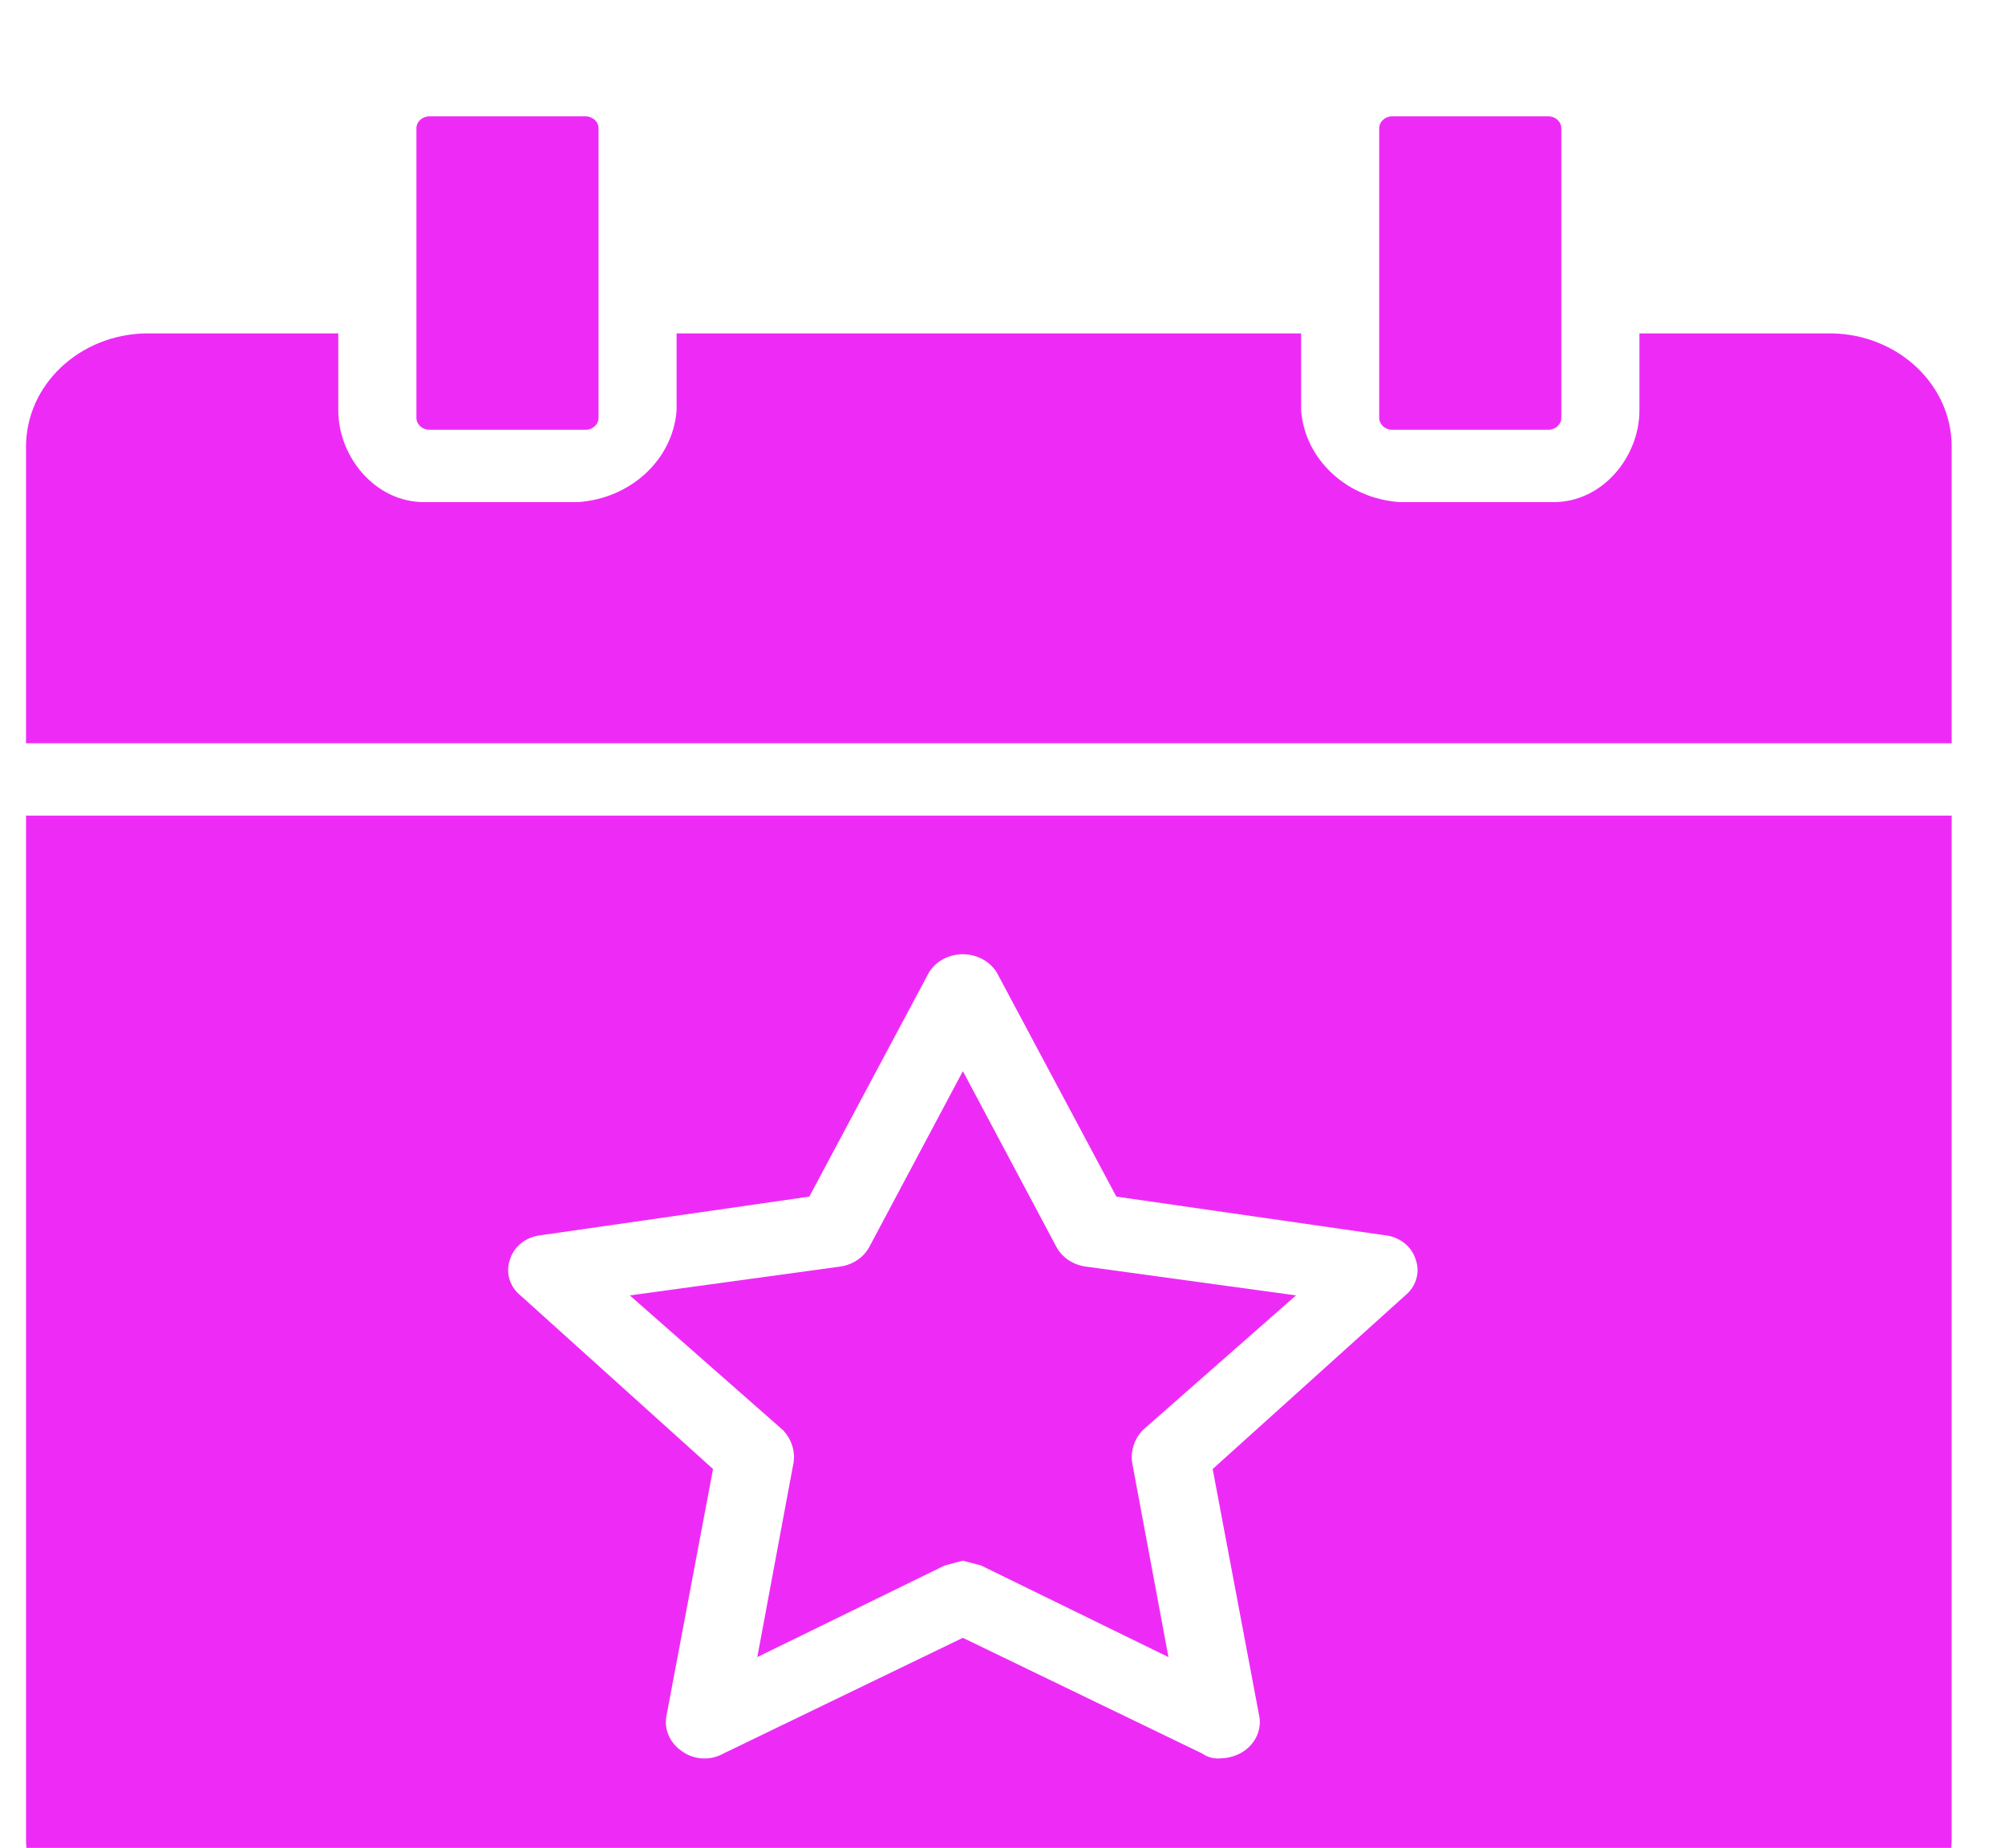 <svg width="51" height="47" viewBox="0 0 51 47" fill="none" xmlns="http://www.w3.org/2000/svg">
<g id="event 1" clip-path="url(#clip0_1078_4520)" filter="url(#filter0_i_1078_4520)">
<g id="Group">
<g id="Group_2">
<g id="Group_3">
<path id="Vector" d="M10.923 7.972H14.894C15.077 7.972 15.225 7.835 15.225 7.666V0.307C15.225 0.137 15.077 0 14.894 0H10.923C10.74 0 10.592 0.137 10.592 0.307V7.666C10.592 7.835 10.74 7.972 10.923 7.972Z" fill="#EE2BF6"/>
<path id="Vector_2" d="M46.599 5.52H41.701V7.482C41.701 8.647 40.774 9.812 39.517 9.812H35.611C34.264 9.724 33.192 8.73 33.096 7.482V5.52H17.21V7.482C17.115 8.73 16.043 9.724 14.695 9.812H10.79C9.532 9.812 8.605 8.647 8.605 7.482V5.52H3.707C2.015 5.553 0.662 6.834 0.662 8.402V15.945H49.644V8.402C49.644 6.834 48.291 5.553 46.599 5.52Z" fill="#EE2BF6"/>
<path id="Vector_3" d="M35.413 7.972H39.385C39.567 7.972 39.715 7.835 39.715 7.666V0.307C39.715 0.137 39.567 0 39.385 0H35.413C35.23 0 35.082 0.137 35.082 0.307V7.666C35.082 7.835 35.23 7.972 35.413 7.972Z" fill="#EE2BF6"/>
<path id="Vector_4" d="M20.189 34.22L19.263 39.187L24.029 36.857L24.492 36.734L24.955 36.857L29.721 39.187L28.794 34.22C28.759 33.931 28.855 33.643 29.059 33.422L32.965 29.988L27.603 29.253C27.29 29.206 27.019 29.024 26.875 28.762L24.492 24.285L22.109 28.762C21.965 29.024 21.694 29.206 21.381 29.253L16.02 29.988L19.925 33.422C20.129 33.642 20.225 33.931 20.189 34.22Z" fill="#EE2BF6"/>
<path id="Vector_5" d="M0.662 43.848C0.698 45.382 2.051 46.608 3.707 46.608H46.599C48.255 46.608 49.608 45.382 49.644 43.848V17.785H0.662V43.848ZM12.974 29.069C13.079 28.734 13.393 28.491 13.768 28.456L20.586 27.475L23.631 21.771C23.904 21.331 24.511 21.18 24.986 21.433C25.138 21.514 25.264 21.631 25.352 21.771L28.396 27.475L35.214 28.456C35.589 28.491 35.903 28.734 36.008 29.069C36.129 29.397 36.024 29.76 35.744 29.989L30.846 34.404L32.037 40.721C32.083 41.052 31.931 41.381 31.64 41.579C31.466 41.695 31.258 41.759 31.044 41.763C30.878 41.778 30.713 41.734 30.581 41.64L24.491 38.697L18.401 41.64C18.07 41.828 17.647 41.803 17.343 41.579C17.052 41.381 16.899 41.052 16.945 40.721L18.137 34.404L13.239 29.989C12.958 29.76 12.854 29.397 12.974 29.069Z" fill="#EE2BF6"/>
</g>
</g>
</g>
</g>
<defs>
<filter id="filter0_i_1078_4520" x="0" y="0" width="50.306" height="49.565" filterUnits="userSpaceOnUse" color-interpolation-filters="sRGB">
<feFlood flood-opacity="0" result="BackgroundImageFix"/>
<feBlend mode="normal" in="SourceGraphic" in2="BackgroundImageFix" result="shape"/>
<feColorMatrix in="SourceAlpha" type="matrix" values="0 0 0 0 0 0 0 0 0 0 0 0 0 0 0 0 0 0 127 0" result="hardAlpha"/>
<feOffset dy="2.959"/>
<feGaussianBlur stdDeviation="1.48"/>
<feComposite in2="hardAlpha" operator="arithmetic" k2="-1" k3="1"/>
<feColorMatrix type="matrix" values="0 0 0 0 0 0 0 0 0 0 0 0 0 0 0 0 0 0 0.25 0"/>
<feBlend mode="normal" in2="shape" result="effect1_innerShadow_1078_4520"/>
</filter>
<clipPath id="clip0_1078_4520">
<rect width="50.306" height="46.607" fill="white"/>
</clipPath>
</defs>
</svg>
